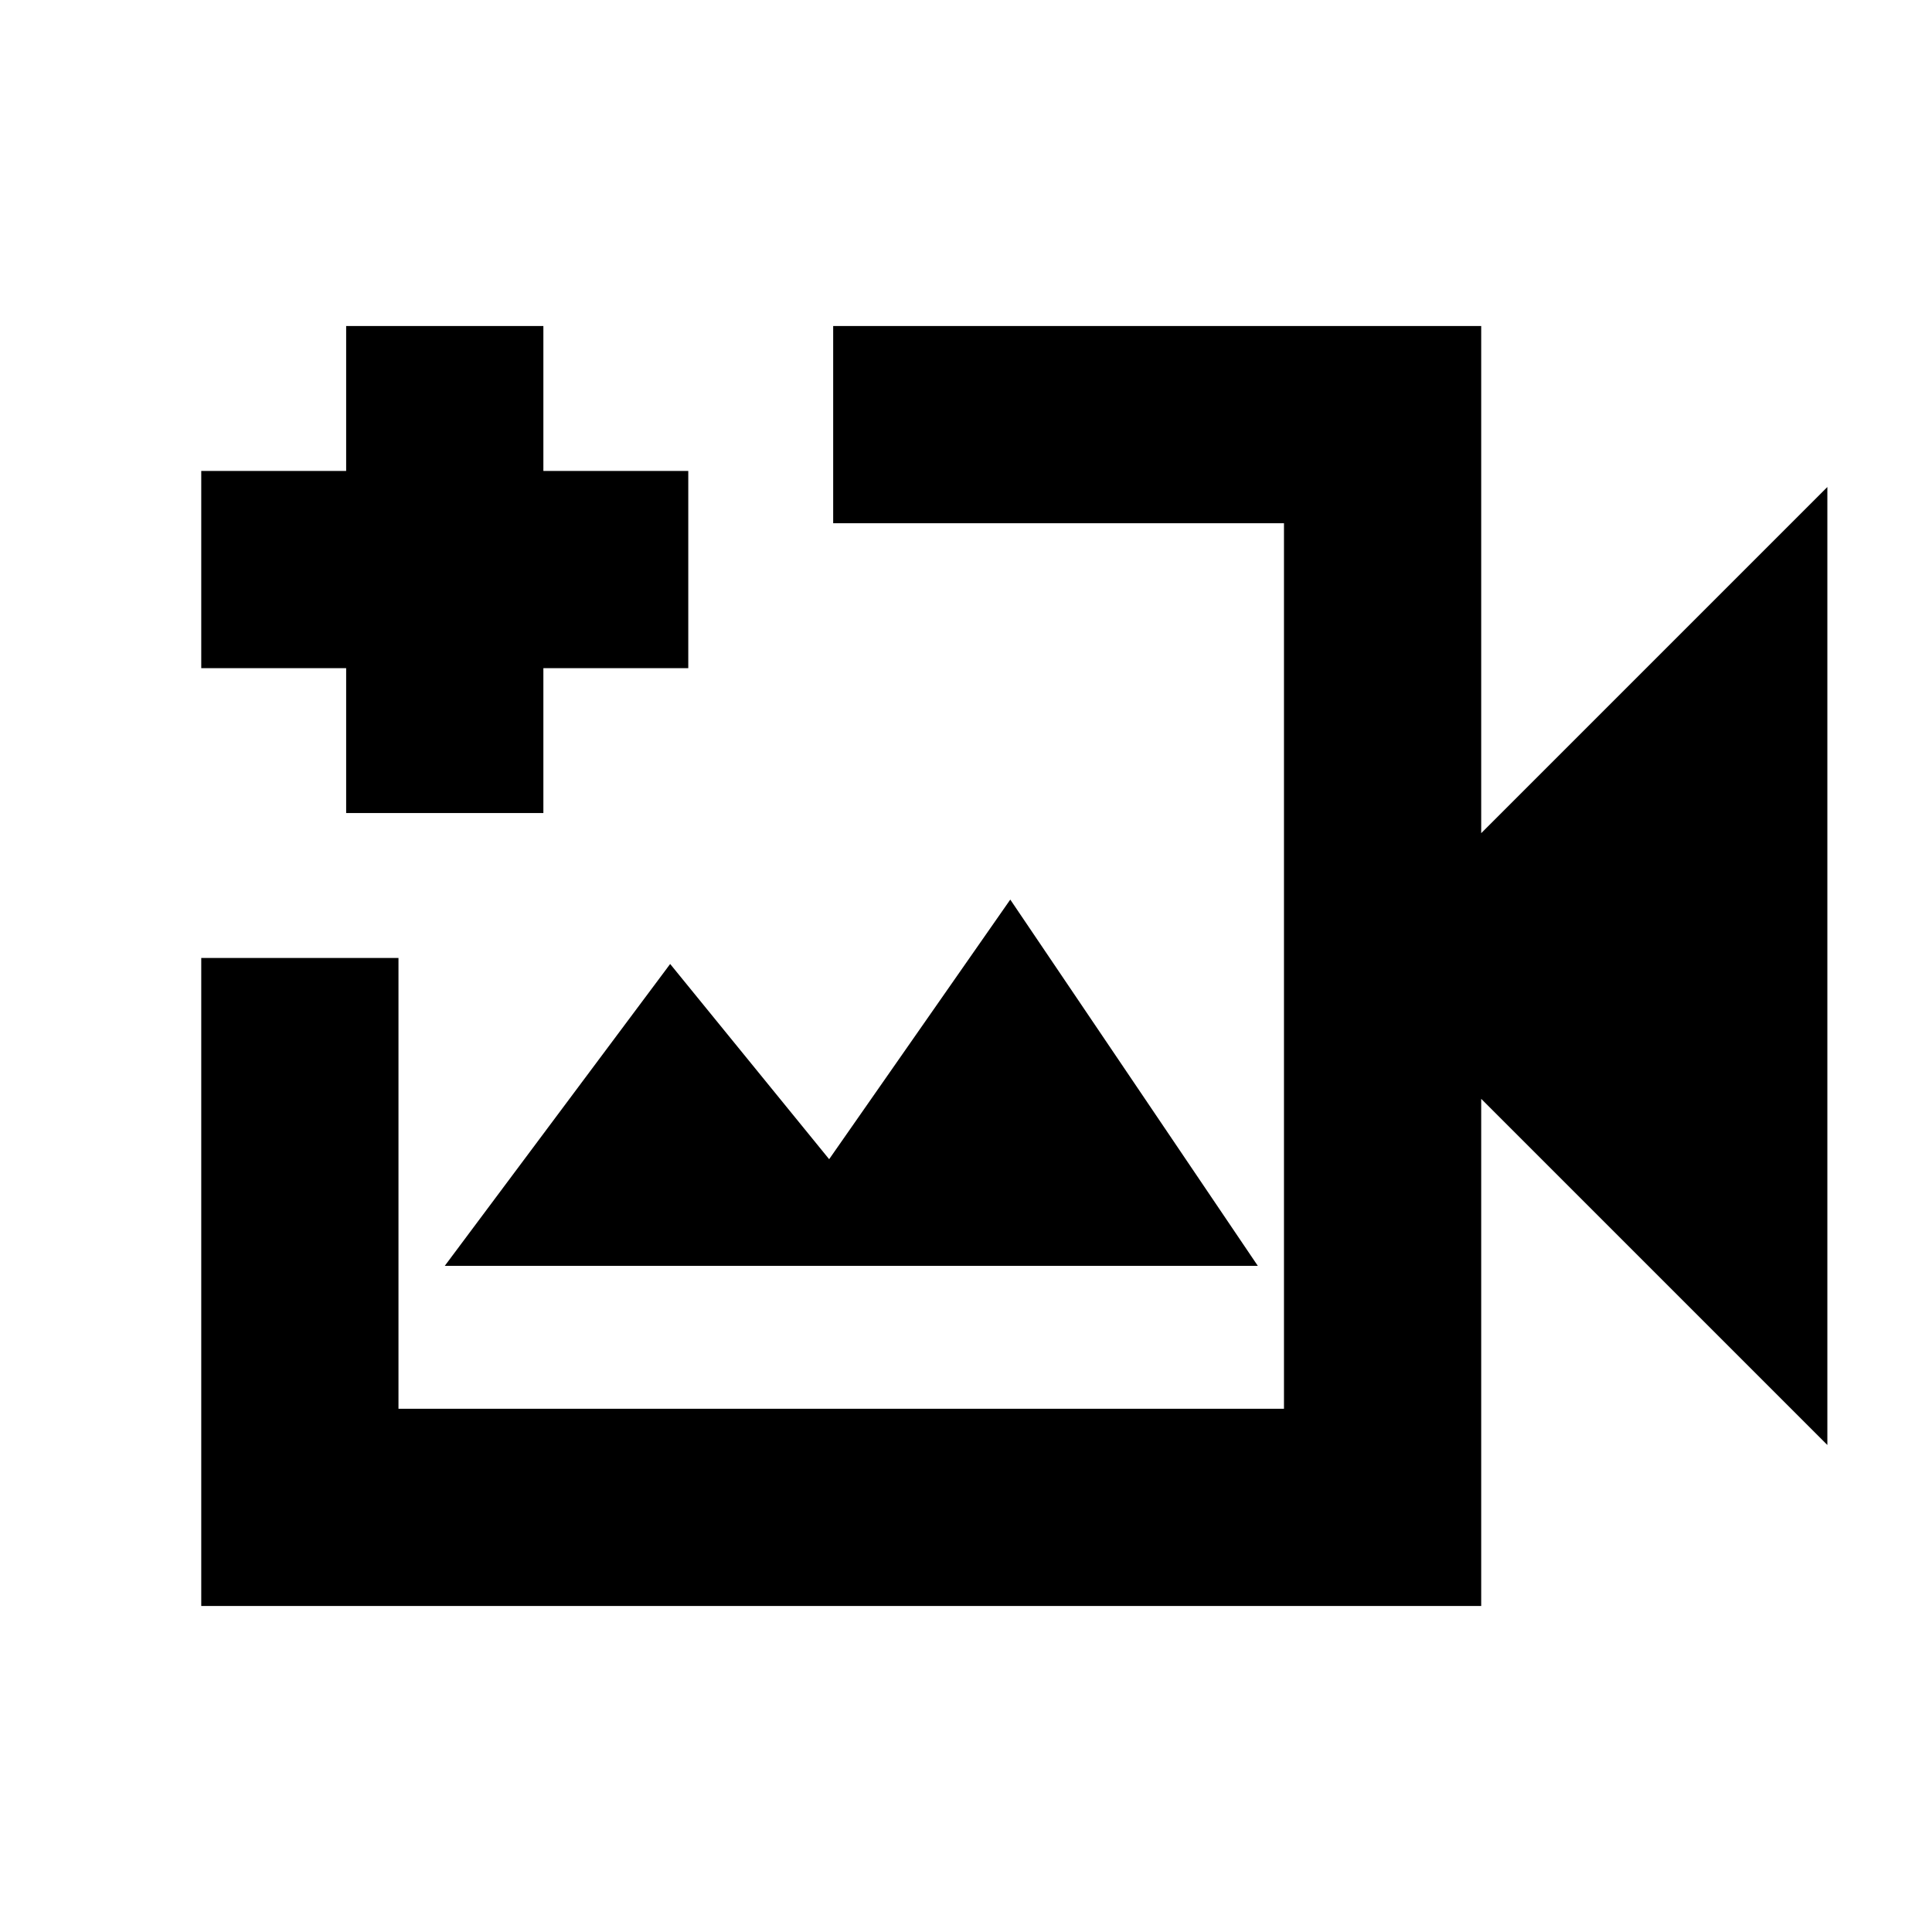 <svg xmlns="http://www.w3.org/2000/svg" height="20" viewBox="0 -960 960 960" width="20"><path d="M418-480ZM100-162v-322h98v224h440v-440H414v-98h322v252l172-172v476L736-414v252H100Zm121-169h404L502-513l-90 129-79-97-112 150Zm-49-225v-72h-72v-98h72v-72h98v72h72v98h-72v72h-98Z"/></svg>